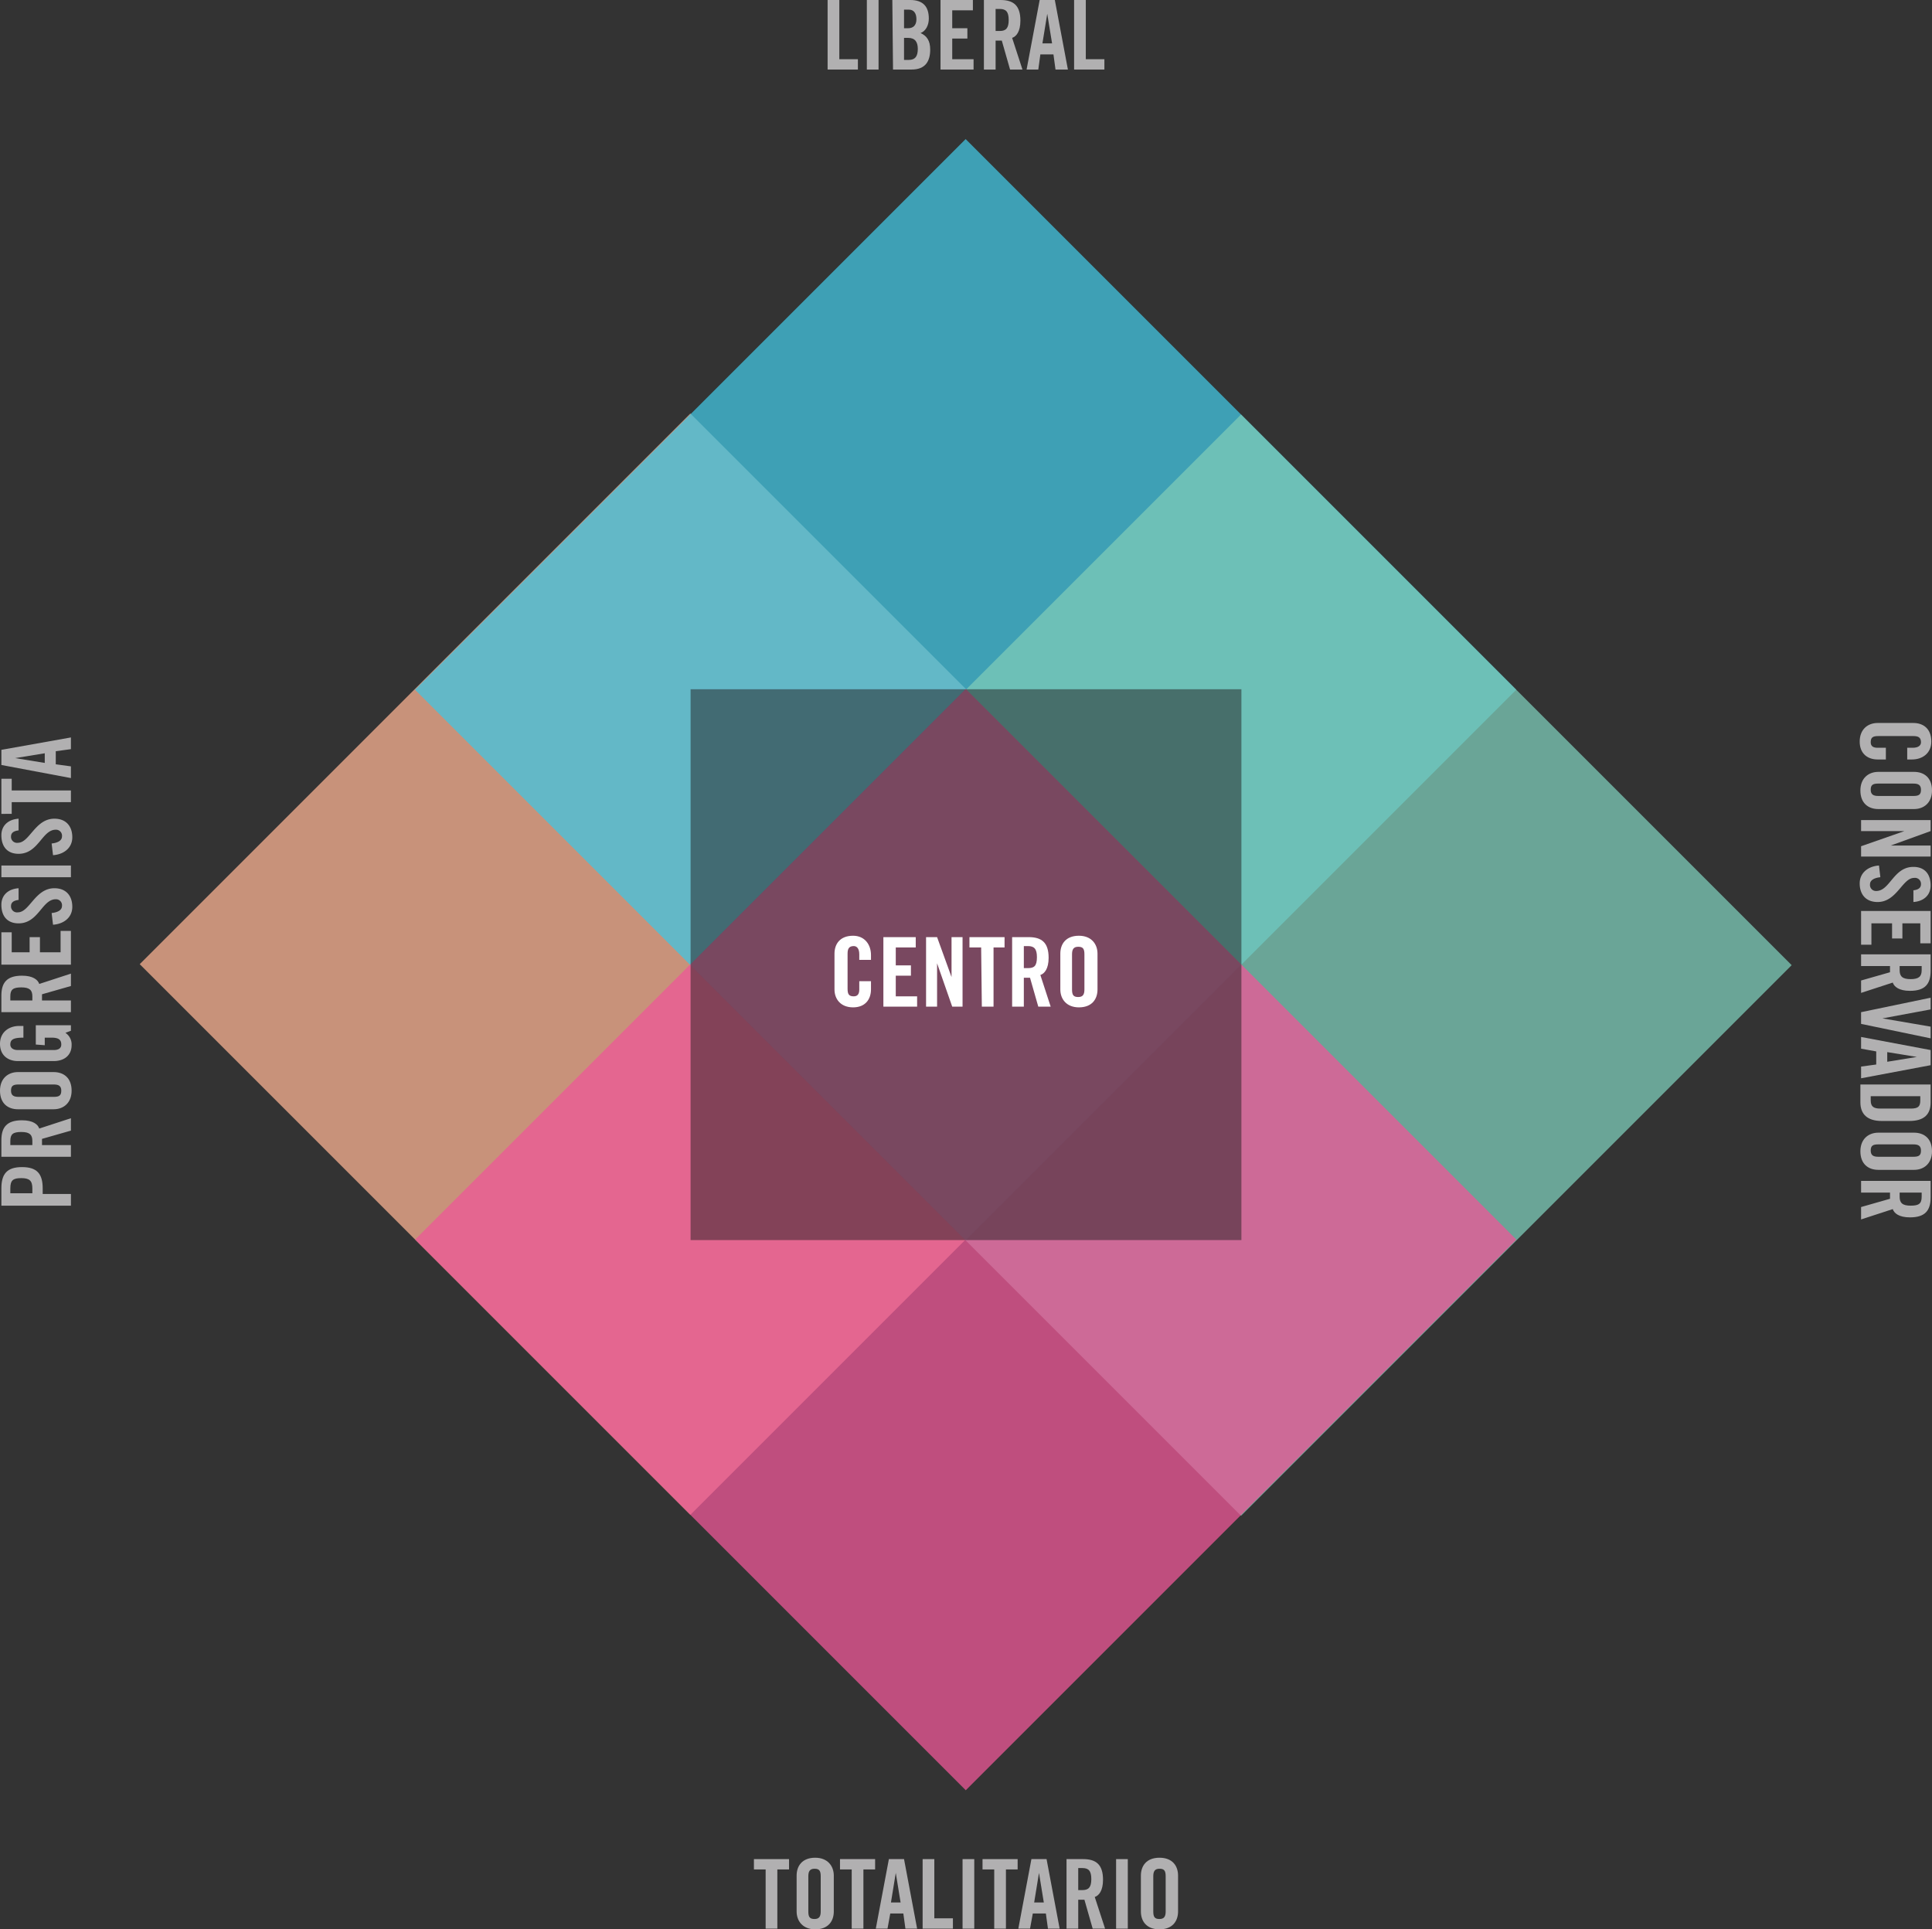 <svg id="4d05862d-1284-4930-aafc-233cd6dfdc8c" data-name="Layer 1" xmlns="http://www.w3.org/2000/svg" width="600" height="599.145" viewBox="0 0 600 599.145"><rect x="0" y="0" width="600" height="599.145" fill="#333333" stroke="none"/><title>postura</title><rect x="93.478" y="178.928" width="241.837" height="241.837" transform="translate(-149.228 238.996) rotate(-45)" style="fill:#f9b192;opacity:0.75;isolation:isolate"/><rect x="178.971" y="93.7" width="241.837" height="241.837" transform="translate(-63.923 274.486) rotate(-45)" style="fill:#42c4e0;opacity:0.75;isolation:isolate"/><rect x="264.501" y="179.23" width="241.837" height="241.837" transform="translate(-99.35 360.017) rotate(-45)" style="fill:#7ccbb8;opacity:0.75;isolation:isolate"/><rect x="179.008" y="264.458" width="241.837" height="241.837" transform="translate(-184.656 324.527) rotate(-45)" style="fill:#ed5797;opacity:0.75;isolation:isolate"/><path d="M257.021,22.024V0.428h3.635V18.817h5.773V22.024h-9.408Z" transform="translate(0 -0.428)" style="fill:#b1b0b1"/><path d="M269.209,22.024V0.428h3.635V22.024h-3.635Z" transform="translate(0 -0.428)" style="fill:#b1b0b1"/><path d="M277.12,0.428H282.68c4.063,0,5.773,2.138,5.773,5.773,0,1.924-.855,3.849-2.566,4.49,1.924,0.855,2.994,2.352,2.994,5.132,0,3.635-1.497,6.201-5.773,6.201h-5.773L277.12,0.428h0Zm3.635,8.767h1.283c1.497,0,2.566-.855,2.566-2.78s-0.855-2.994-2.352-2.994h-1.497v5.773Zm0,9.836h1.497c1.924,0,2.78-1.069,2.78-3.421,0-2.138-.855-3.421-2.994-3.421h-1.283v6.843Z" transform="translate(0 -0.428)" style="fill:#b1b0b1"/><path d="M292.088,22.024V0.428h10.05V3.635h-6.415V9.195h4.704v3.207h-4.704v6.415h6.629V22.024H292.088Z" transform="translate(0 -0.428)" style="fill:#b1b0b1"/><path d="M309.195,22.024h-3.635V0.428h5.132c4.063,0,6.201,1.711,6.201,6.415,0,3.421-1.283,4.918-2.566,5.346l3.207,9.836h-3.849l-2.566-8.981h-1.924l0,8.981h0Zm0-11.974h1.283c1.924,0,2.78-.855,2.78-3.421s-0.855-3.421-2.78-3.421h-1.283V10.05Z" transform="translate(0 -0.428)" style="fill:#b1b0b1"/><path d="M322.452,22.024h-3.635L322.88,0.428h4.704l4.063,21.597h-3.849l-0.641-4.704h-4.063Zm1.283-8.125h2.994l-1.497-9.195h0Z" transform="translate(0 -0.428)" style="fill:#b1b0b1"/><path d="M333.571,22.024V0.428H337.206V18.817h5.773V22.024h-9.408Z" transform="translate(0 -0.428)" style="fill:#b1b0b1"/><path d="M237.776,580.969H234.141V577.762h10.905v3.207h-3.635v18.389h-3.635l0-18.389h0Z" transform="translate(0 -0.428)" style="fill:#b1b0b1"/><path d="M247.398,582.894c0-2.994,1.711-5.559,5.773-5.559,3.849,0,5.773,2.566,5.773,5.559v11.119c0,2.994-1.711,5.559-5.773,5.559-3.849,0-5.773-2.566-5.773-5.559V582.894Zm3.635,11.119c0,1.711.428,2.352,1.924,2.352s1.924-.855,1.924-2.352V583.108c0-1.711-.428-2.352-1.924-2.352s-1.924.855-1.924,2.352v10.905Z" transform="translate(0 -0.428)" style="fill:#b1b0b1"/><path d="M264.505,580.969h-3.635V577.762h10.905v3.207h-3.635v18.389h-3.635l0-18.389h0Z" transform="translate(0 -0.428)" style="fill:#b1b0b1"/><path d="M275.624,599.359h-3.635L276.051,577.762h4.704l4.063,21.597h-3.635l-0.641-4.704H276.479Zm1.069-8.125h2.994l-1.497-9.195h0Z" transform="translate(0 -0.428)" style="fill:#b1b0b1"/><path d="M286.529,599.359V577.762H290.164V596.151h5.773v3.207h-9.408Z" transform="translate(0 -0.428)" style="fill:#b1b0b1"/><path d="M298.931,599.359V577.762H302.566v21.597h-3.635Z" transform="translate(0 -0.428)" style="fill:#b1b0b1"/><path d="M308.767,580.969h-3.635V577.762h10.905v3.207H312.402v18.389h-3.635l0-18.389h0Z" transform="translate(0 -0.428)" style="fill:#b1b0b1"/><path d="M319.886,599.359h-3.635l4.063-21.597h4.704l4.063,21.597h-3.635l-0.641-4.704h-4.063Zm1.283-8.125h2.994l-1.497-9.195h0Z" transform="translate(0 -0.428)" style="fill:#b1b0b1"/><path d="M334.854,599.359h-3.635V577.762h5.132c4.063,0,6.201,1.711,6.201,6.415,0,3.421-1.283,4.918-2.566,5.346l3.207,9.836h-3.849l-2.566-8.981h-1.924l0,8.981h0Zm0-11.974h1.283c1.924,0,2.78-.855,2.78-3.421s-0.855-3.421-2.78-3.421h-1.283v6.842Z" transform="translate(0 -0.428)" style="fill:#b1b0b1"/><path d="M346.614,599.359V577.762h3.635v21.597h-3.635Z" transform="translate(0 -0.428)" style="fill:#b1b0b1"/><path d="M354.312,582.894c0-2.994,1.711-5.559,5.773-5.559s5.773,2.566,5.773,5.559v11.119c0,2.994-1.711,5.559-5.773,5.559s-5.773-2.566-5.773-5.559V582.894Zm3.849,11.119c0,1.711.428,2.352,1.924,2.352s1.924-.855,1.924-2.352V583.108c0-1.711-.428-2.352-1.924-2.352s-1.924.855-1.924,2.352v10.905Z" transform="translate(0 -0.428)" style="fill:#b1b0b1"/><path d="M22.024,374.84H0.428V369.494c0-4.49,1.711-6.629,6.415-6.629s6.415,2.138,6.415,6.629v1.711h8.767v3.635Zm-11.974-3.849V369.494c0-2.352-.855-3.207-3.421-3.207s-3.421.641-3.421,3.207v1.497h6.843Z" transform="translate(0 -0.428)" style="fill:#b1b0b1"/><path d="M22.024,356.023V359.658H0.428v-5.132c0-4.063,1.711-6.201,6.415-6.201,3.421,0,4.918,1.283,5.346,2.566l9.836-3.207v3.849l-8.981,2.566v1.924l8.981-0h0Zm-11.974,0v-1.283c0-1.924-.855-2.78-3.421-2.78s-3.421.641-3.421,2.78v1.283h6.843Z" transform="translate(0 -0.428)" style="fill:#b1b0b1"/><path d="M5.56,344.904C2.566,344.904,0,343.193,0,339.13c0-3.849,2.566-5.773,5.56-5.773h11.119c2.994,0,5.56,1.711,5.56,5.773,0,3.849-2.566,5.773-5.56,5.773H5.56Zm11.119-3.849c1.711,0,2.352-.428,2.352-1.924s-0.855-1.924-2.352-1.924H5.773c-1.711,0-2.352.428-2.352,1.924s0.855,1.924,2.352,1.924H16.679Z" transform="translate(0 -0.428)" style="fill:#b1b0b1"/><path d="M11.119,324.804v-5.987H22.024v1.711l-1.711.641a4.317,4.317,0,0,1,1.924,3.849c0,2.994-2.138,4.918-5.56,4.918H5.56C2.566,329.936,0,328.225,0,324.59s2.78-5.56,5.987-5.56h1.283v3.635c-3.207,0-4.063.641-4.063,2.138,0,0.855.641,1.711,2.352,1.711h11.119c1.283,0,2.352-.428,2.352-1.711,0-1.497-.855-2.138-2.994-2.138H13.899v2.352l-2.78-.214h0Z" transform="translate(0 -0.428)" style="fill:#b1b0b1"/><path d="M22.024,311.119v3.635H0.428v-5.132c0-4.063,1.711-6.201,6.415-6.201,3.421,0,4.918,1.283,5.346,2.566l9.836-3.207v3.849l-8.981,2.566v1.924l8.981-0h0Zm-11.974,0v-1.283c0-1.924-.855-2.78-3.421-2.78s-3.421.641-3.421,2.78v1.283h6.843Z" transform="translate(0 -0.428)" style="fill:#b1b0b1"/><path d="M22.024,300H0.428V289.95H3.635v6.201H9.195v-4.704H12.402v4.704h6.415V289.522h3.207V300Z" transform="translate(0 -0.428)" style="fill:#b1b0b1"/><path d="M5.773,279.9c-1.924.214-2.352,1.069-2.352,1.924a1.862,1.862,0,0,0,2.138,1.924c3.635,0,5.346-7.484,11.333-7.484,3.635,0,5.56,2.352,5.56,5.773s-2.78,5.346-5.987,5.56L16.037,283.963c2.138-.214,3.207-1.069,3.207-2.138a1.862,1.862,0,0,0-1.924-2.138c-4.277,0-5.346,7.484-11.547,7.484-3.421,0-5.346-2.138-5.346-5.773,0-2.994,2.138-4.918,5.346-5.132Z" transform="translate(0 -0.428)" style="fill:#b1b0b1"/><path d="M22.024,272.844H0.428v-3.635H22.024v3.635Z" transform="translate(0 -0.428)" style="fill:#b1b0b1"/><path d="M5.773,258.304c-1.924.214-2.352,1.069-2.352,1.924a1.862,1.862,0,0,0,2.138,1.924c3.635,0,5.346-7.484,11.333-7.484,3.635,0,5.56,2.352,5.56,5.773s-2.78,5.346-5.987,5.56l-0.428-3.635c2.138-.214,3.207-1.069,3.207-2.138a1.862,1.862,0,0,0-1.924-2.138c-4.277,0-5.346,7.484-11.547,7.484-3.421,0-5.346-2.138-5.346-5.773,0-2.994,2.138-4.918,5.346-5.132Z" transform="translate(0 -0.428)" style="fill:#b1b0b1"/><path d="M3.635,249.537v3.635H0.428V242.267H3.635v3.635H22.024v3.635l-18.389-0h0Z" transform="translate(0 -0.428)" style="fill:#b1b0b1"/><path d="M22.024,238.418v3.635L0.428,237.99V233.286L22.024,229.437v3.635l-4.704.641v4.063Zm-8.125-1.069V234.355l-9.195,1.497h0Z" transform="translate(0 -0.428)" style="fill:#b1b0b1"/><path d="M592.302,232.644h1.711c1.924,0,2.566-.855,2.566-1.711,0-1.497-.855-1.924-2.352-1.924H583.321c-1.711,0-2.352.428-2.352,1.924,0,1.283.855,1.711,2.138,1.711h2.566v3.635h-2.566c-2.994,0-5.56-1.711-5.56-5.56s2.566-5.773,5.56-5.773h11.119c2.994,0,5.56,1.711,5.56,5.773,0,3.635-2.78,5.56-5.987,5.56H592.302v-3.635Z" transform="translate(0 -0.428)" style="fill:#b1b0b1"/><path d="M594.44,240.128c2.994,0,5.56,1.711,5.56,5.773,0,3.849-2.566,5.773-5.56,5.773H583.321c-2.994,0-5.56-1.711-5.56-5.773,0-3.849,2.566-5.773,5.56-5.773h11.119Zm-11.119,3.635c-1.711,0-2.352.428-2.352,1.924s0.855,1.924,2.352,1.924h10.905c1.711,0,2.352-.428,2.352-1.924s-0.855-1.924-2.352-1.924H583.321Z" transform="translate(0 -0.428)" style="fill:#b1b0b1"/><path d="M577.976,255.096h21.597v3.421l-12.402,4.49h12.402v3.421H577.976v-3.207l13.471-4.704H577.976v-3.421Z" transform="translate(0 -0.428)" style="fill:#b1b0b1"/><path d="M594.227,276.907c1.924-.214,2.352-1.069,2.352-1.924a1.862,1.862,0,0,0-2.138-1.924c-3.635,0-5.346,7.484-11.333,7.484-3.635,0-5.56-2.352-5.56-5.773s2.78-5.346,5.987-5.56l0.428,3.635c-2.138.214-3.207,1.069-3.207,2.138a1.862,1.862,0,0,0,1.924,2.138c4.277,0,5.346-7.484,11.547-7.484,3.421,0,5.346,2.138,5.346,5.773,0,2.994-2.138,4.918-5.346,5.132v-3.635Z" transform="translate(0 -0.428)" style="fill:#b1b0b1"/><path d="M577.976,283.322h21.597v10.05h-3.207v-6.201h-5.56v4.704H587.598v-4.704h-6.415V293.799h-3.207V283.322Z" transform="translate(0 -0.428)" style="fill:#b1b0b1"/><path d="M577.976,300.428v-3.635h21.597v5.132c0,4.063-1.711,6.201-6.415,6.201-3.421,0-4.918-1.283-5.346-2.566l-9.836,3.207V304.918l8.981-2.566v-1.924l-8.981 0h0Zm11.974,0v1.283c0,1.924.855,2.78,3.421,2.78s3.421-.855,3.421-2.78v-1.283h-6.843Z" transform="translate(0 -0.428)" style="fill:#b1b0b1"/><path d="M599.572,319.245v3.635l-21.597-4.49v-3.635l21.597-4.49v3.635l-14.968,2.78h0Z" transform="translate(0 -0.428)" style="fill:#b1b0b1"/><path d="M577.976,326.087v-3.635l21.597,4.063v4.704l-21.597,4.063v-3.635L582.68,331.005v-4.063Zm8.125,1.069v2.994l9.195-1.497h0Z" transform="translate(0 -0.428)" style="fill:#b1b0b1"/><path d="M599.572,337.206v5.56c0,3.849-2.138,5.773-6.629,5.773h-8.553c-4.49,0-6.629-2.138-6.629-5.773V337.206h21.81Zm-18.603,3.635v1.283c0,1.924.855,2.566,2.994,2.566h9.408c2.352,0,2.994-.641,2.994-2.566v-1.283H580.969Z" transform="translate(0 -0.428)" style="fill:#b1b0b1"/><path d="M594.44,352.174c2.994,0,5.56,1.711,5.56,5.773,0,3.849-2.566,5.773-5.56,5.773H583.321c-2.994,0-5.56-1.711-5.56-5.773,0-3.849,2.566-5.773,5.56-5.773h11.119ZM583.321,355.809c-1.711,0-2.352.428-2.352,1.924s0.855,1.924,2.352,1.924h10.905c1.711,0,2.352-.428,2.352-1.924s-0.855-1.924-2.352-1.924H583.321Z" transform="translate(0 -0.428)" style="fill:#b1b0b1"/><path d="M577.976,370.777v-3.635h21.597v5.132c0,4.063-1.711,6.201-6.415,6.201-3.421,0-4.918-1.283-5.346-2.566l-9.836,3.207v-3.849l8.981-2.566v-1.924h-8.981Zm11.974,0v1.283c0,1.924.855,2.78,3.421,2.78s3.421-.641,3.421-2.78v-1.283h-6.843Z" transform="translate(0 -0.428)" style="fill:#b1b0b1"/><rect x="214.469" y="214.041" width="171.062" height="171.062" style="fill:#231f20;opacity:0.5;isolation:isolate"/><path d="M266.857,298.503v-1.711c0-1.924-.855-2.566-1.711-2.566-1.497,0-1.924.855-1.924,2.352V307.484c0,1.711.428,2.352,1.924,2.352,1.283,0,1.711-.855,1.711-2.138v-2.566h3.635v2.566c0,2.994-1.711,5.56-5.56,5.56s-5.773-2.566-5.773-5.56V296.579c0-2.994,1.711-5.56,5.773-5.56,3.635,0,5.56,2.78,5.56,5.987v1.497h-3.635Z" transform="translate(0 -0.428)" style="fill:#fff"/><path d="M274.341,313.044V291.447h10.05v3.207h-6.201v5.56h4.704v3.207h-4.704v6.415h6.629v3.207H274.341Z" transform="translate(0 -0.428)" style="fill:#fff"/><path d="M287.598,313.044V291.447h3.421l4.49,12.402h0v-12.402h3.421v21.597h-3.207l-4.704-13.471h0v13.471H287.598Z" transform="translate(0 -0.428)" style="fill:#fff"/><path d="M304.704,294.654h-3.635v-3.207h10.905v3.207H308.553v18.389H304.918l-0.214-18.389h0Z" transform="translate(0 -0.428)" style="fill:#fff"/><path d="M317.962,313.044H314.326V291.447h5.132c4.063,0,6.201,1.711,6.201,6.415,0,3.421-1.283,4.918-2.566,5.346l3.207,9.836h-3.849l-2.566-8.981h-1.924l0,8.981h0Zm0-11.974h1.283c1.924,0,2.78-.641,2.78-3.421,0-2.566-.855-3.421-2.78-3.421h-1.283v6.843Z" transform="translate(0 -0.428)" style="fill:#fff"/><path d="M329.294,296.579c0-2.994,1.711-5.56,5.773-5.56,3.849,0,5.773,2.566,5.773,5.56v11.119c0,2.994-1.711,5.56-5.773,5.56-3.849,0-5.773-2.566-5.773-5.56V296.579Zm3.635,11.119c0,1.711.428,2.352,1.924,2.352s1.924-.855,1.924-2.352V296.793c0-1.711-.428-2.352-1.924-2.352s-1.924.855-1.924,2.352v10.905Z" transform="translate(0 -0.428)" style="fill:#fff"/></svg>